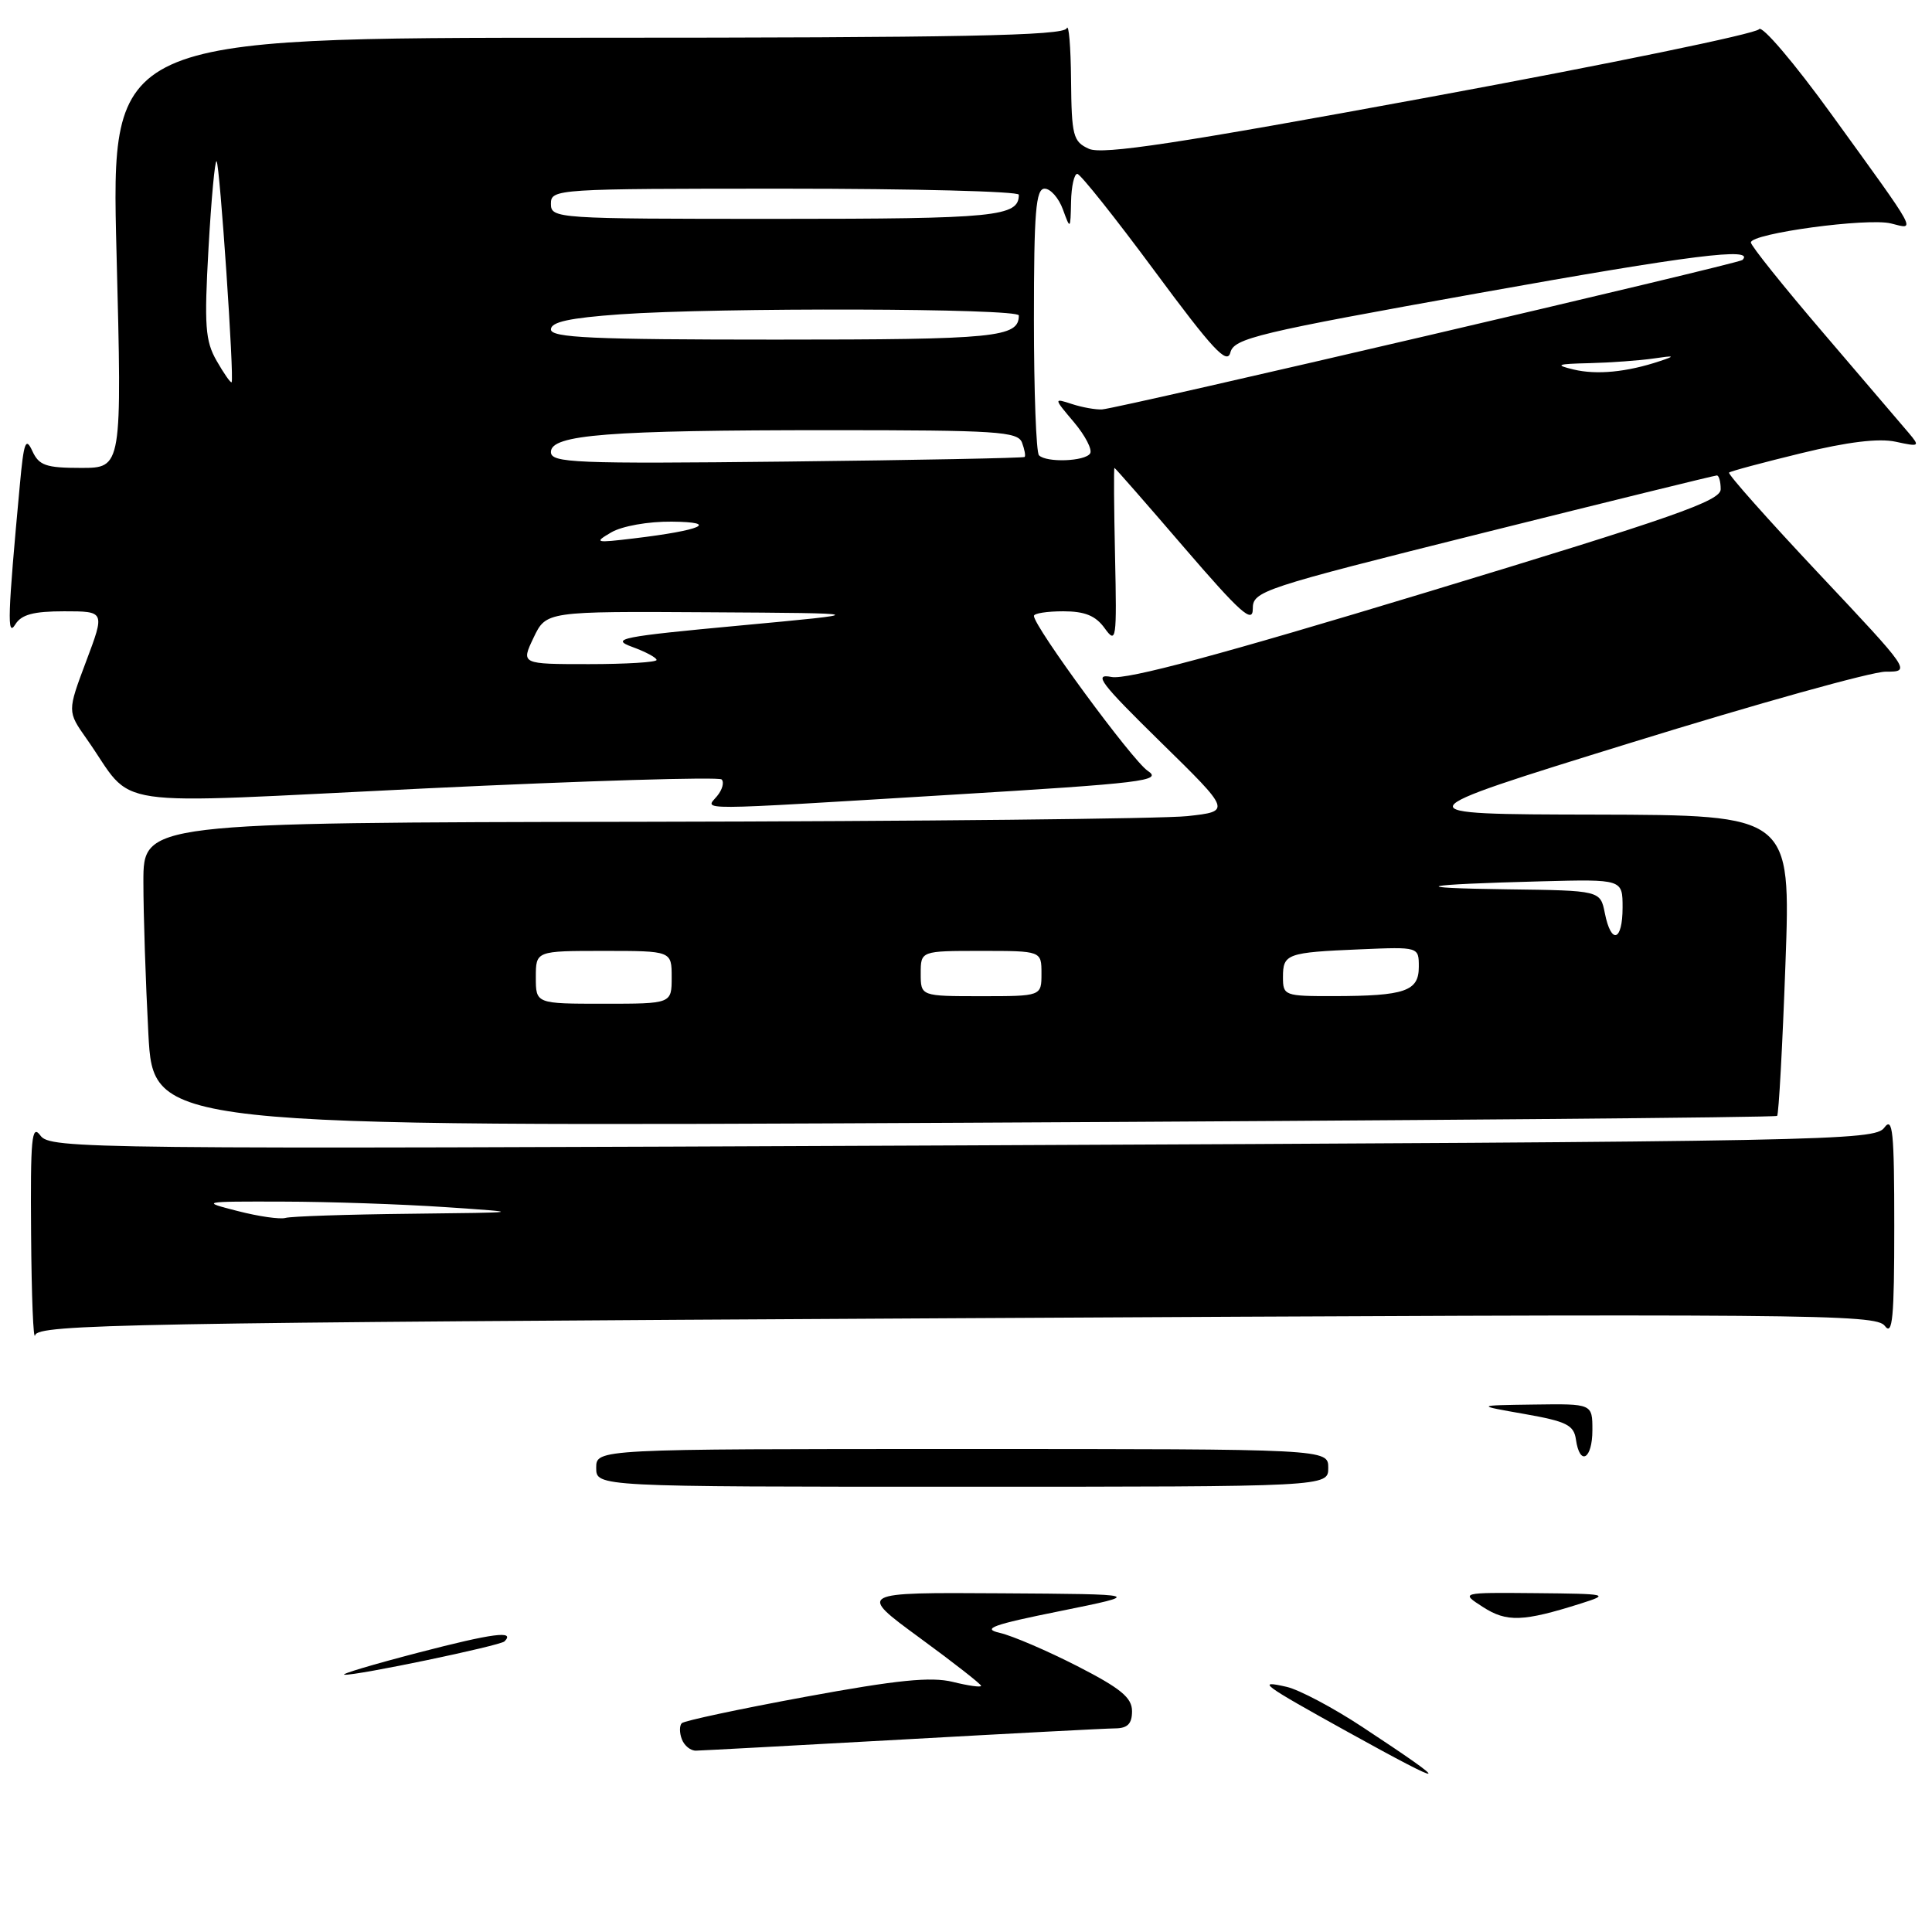 <?xml version="1.0" encoding="UTF-8" standalone="no"?>
<!DOCTYPE svg PUBLIC "-//W3C//DTD SVG 1.1//EN" "http://www.w3.org/Graphics/SVG/1.1/DTD/svg11.dtd" >
<svg xmlns="http://www.w3.org/2000/svg" xmlns:xlink="http://www.w3.org/1999/xlink" version="1.1" viewBox="0 0 256 256">
 <g >
 <path fill="currentColor"
d=" M 126.79 174.67 C 240.36 174.05 248.58 174.12 249.75 175.69 C 250.77 177.07 251.00 174.64 251.00 162.50 C 251.00 149.92 250.80 147.90 249.68 149.42 C 248.42 151.14 242.54 151.26 127.53 151.77 C 10.96 152.28 6.65 152.24 5.35 150.46 C 4.20 148.89 4.02 150.80 4.12 163.56 C 4.18 171.78 4.42 177.79 4.66 176.92 C 5.04 175.48 16.91 175.27 126.79 174.67 Z  M 235.48 147.86 C 235.69 147.64 236.19 138.59 236.58 127.74 C 237.30 108.00 237.30 108.00 211.40 107.94 C 185.50 107.89 185.50 107.89 216.00 98.45 C 232.78 93.25 248.01 89.00 249.86 89.00 C 253.23 89.00 253.23 89.00 240.97 75.97 C 234.24 68.81 228.90 62.80 229.11 62.62 C 229.32 62.43 233.63 61.28 238.68 60.05 C 244.81 58.55 248.96 58.05 251.18 58.53 C 254.35 59.22 254.43 59.16 252.92 57.37 C 252.05 56.34 246.99 50.42 241.67 44.20 C 236.35 37.99 232.00 32.56 232.00 32.13 C 232.00 30.93 247.48 28.83 250.57 29.61 C 253.89 30.44 254.33 31.25 242.68 15.15 C 237.77 8.36 233.45 3.28 233.08 3.87 C 232.72 4.46 213.11 8.50 189.50 12.85 C 155.99 19.03 146.07 20.53 144.29 19.72 C 142.19 18.77 141.99 18.01 141.92 10.59 C 141.88 6.14 141.62 3.06 141.34 3.75 C 140.94 4.73 127.29 5.00 77.77 5.00 C 14.71 5.00 14.71 5.00 15.44 33.50 C 16.17 62.00 16.17 62.00 10.74 62.00 C 6.08 62.00 5.16 61.68 4.28 59.75 C 3.41 57.86 3.15 58.57 2.63 64.25 C 1.02 81.58 0.92 84.53 2.02 82.75 C 2.83 81.43 4.43 81.00 8.50 81.00 C 13.91 81.00 13.91 81.00 11.41 87.64 C 8.92 94.27 8.92 94.27 11.47 97.89 C 18.14 107.34 12.88 106.57 56.35 104.47 C 77.58 103.45 95.25 102.92 95.62 103.28 C 95.98 103.65 95.72 104.64 95.02 105.48 C 93.42 107.41 91.27 107.42 125.89 105.32 C 151.54 103.77 154.08 103.46 152.08 102.14 C 150.05 100.79 137.00 83.02 137.00 81.61 C 137.00 81.27 138.75 81.00 140.88 81.00 C 143.75 81.00 145.18 81.58 146.38 83.25 C 147.91 85.37 147.99 84.82 147.75 73.75 C 147.61 67.29 147.57 62.00 147.67 62.00 C 147.76 62.00 151.92 66.75 156.92 72.57 C 164.33 81.18 166.00 82.68 166.00 80.69 C 166.00 78.32 166.91 78.02 196.49 70.62 C 213.26 66.43 227.21 63.00 227.49 63.00 C 227.77 63.00 228.00 63.82 228.00 64.83 C 228.00 66.37 221.83 68.53 189.06 78.47 C 161.69 86.77 149.28 90.11 147.27 89.70 C 144.83 89.22 145.80 90.49 153.78 98.32 C 163.15 107.50 163.15 107.50 157.33 108.14 C 154.12 108.49 121.69 108.83 85.25 108.89 C 19.00 109.00 19.00 109.00 19.00 116.84 C 19.00 121.16 19.30 130.22 19.66 136.99 C 20.32 149.30 20.32 149.30 127.71 148.77 C 186.77 148.48 235.26 148.07 235.48 147.86 Z  M 178.57 229.48 C 167.18 223.17 166.39 222.58 170.50 223.52 C 172.15 223.90 176.65 226.28 180.50 228.82 C 192.75 236.89 192.26 237.06 178.57 229.48 Z  M 90.35 230.46 C 90.02 229.61 90.02 228.65 90.34 228.33 C 90.66 228.01 98.03 226.44 106.71 224.84 C 118.88 222.60 123.36 222.15 126.25 222.86 C 128.31 223.37 130.00 223.61 130.00 223.38 C 130.00 223.16 126.32 220.28 121.82 216.99 C 113.65 211.00 113.65 211.00 132.57 211.12 C 151.50 211.24 151.50 211.24 140.50 213.47 C 131.47 215.29 130.04 215.81 132.50 216.37 C 134.15 216.75 138.76 218.73 142.75 220.77 C 148.51 223.72 150.00 224.95 150.00 226.74 C 150.00 228.41 149.41 229.01 147.75 229.02 C 146.51 229.03 133.80 229.70 119.50 230.50 C 105.20 231.29 92.92 231.96 92.22 231.97 C 91.51 231.99 90.67 231.31 90.35 230.46 Z  M 55.48 218.97 C 65.33 216.41 68.31 216.02 66.85 217.49 C 66.26 218.07 47.25 222.04 45.64 221.91 C 45.01 221.86 49.44 220.54 55.48 218.97 Z  M 196.50 212.94 C 193.50 211.01 193.50 211.01 203.50 211.10 C 213.09 211.19 213.34 211.25 209.48 212.47 C 201.80 214.90 199.65 214.97 196.50 212.94 Z  M 79.00 194.50 C 79.00 192.00 79.00 192.00 127.50 192.00 C 176.00 192.00 176.00 192.00 176.00 194.50 C 176.00 197.00 176.00 197.00 127.50 197.00 C 79.00 197.00 79.00 197.00 79.00 194.50 Z  M 208.82 190.75 C 208.55 188.82 207.56 188.34 202.00 187.36 C 195.50 186.22 195.50 186.22 203.25 186.11 C 211.00 186.00 211.00 186.00 211.00 189.50 C 211.00 193.36 209.33 194.32 208.82 190.75 Z  M 31.50 160.47 C 26.56 159.21 26.64 159.19 37.50 159.22 C 43.55 159.23 53.22 159.56 59.00 159.95 C 69.50 160.66 69.50 160.66 54.33 160.83 C 45.99 160.92 38.56 161.17 37.83 161.38 C 37.10 161.59 34.25 161.18 31.50 160.47 Z  M 71.00 129.50 C 71.00 126.00 71.00 126.00 80.00 126.00 C 89.00 126.00 89.00 126.00 89.00 129.50 C 89.00 133.00 89.00 133.00 80.00 133.00 C 71.00 133.00 71.00 133.00 71.00 129.50 Z  M 122.00 129.00 C 122.00 126.00 122.00 126.00 130.00 126.00 C 138.00 126.00 138.00 126.00 138.00 129.00 C 138.00 132.00 138.00 132.00 130.00 132.00 C 122.00 132.00 122.00 132.00 122.00 129.00 Z  M 170.00 129.47 C 170.00 126.39 170.50 126.20 180.25 125.79 C 188.00 125.46 188.00 125.46 188.00 128.11 C 188.00 131.34 186.18 131.97 176.75 131.99 C 170.19 132.00 170.00 131.93 170.00 129.47 Z  M 212.65 121.00 C 212.05 118.00 212.05 118.00 199.78 117.84 C 186.04 117.66 188.00 117.20 204.25 116.78 C 215.00 116.50 215.00 116.50 215.00 120.25 C 215.00 124.74 213.49 125.22 212.65 121.00 Z  M 70.70 84.50 C 72.37 81.00 72.37 81.00 93.94 81.13 C 115.50 81.26 115.50 81.26 98.00 82.89 C 82.30 84.35 80.83 84.64 83.75 85.71 C 85.54 86.36 87.00 87.14 87.00 87.45 C 87.00 87.75 82.96 88.00 78.02 88.00 C 69.03 88.00 69.03 88.00 70.70 84.50 Z  M 81.00 70.54 C 82.42 69.71 85.88 69.09 89.00 69.12 C 95.42 69.18 92.97 70.27 84.00 71.34 C 78.84 71.96 78.66 71.91 81.00 70.54 Z  M 73.00 59.89 C 73.00 57.59 80.56 57.00 110.04 57.00 C 132.07 57.00 134.86 57.18 135.42 58.64 C 135.76 59.55 135.92 60.40 135.77 60.55 C 135.62 60.69 121.44 60.97 104.25 61.16 C 76.07 61.47 73.00 61.34 73.00 59.89 Z  M 137.67 60.33 C 137.30 59.97 137.00 51.87 137.00 42.33 C 137.00 28.05 137.25 25.00 138.42 25.00 C 139.20 25.00 140.29 26.24 140.84 27.75 C 141.83 30.46 141.84 30.44 141.92 26.75 C 141.96 24.69 142.34 23.02 142.75 23.04 C 143.16 23.06 147.78 28.86 153.00 35.92 C 160.68 46.31 162.60 48.38 163.03 46.71 C 163.51 44.83 166.56 44.10 196.03 38.82 C 224.16 33.78 232.62 32.72 230.88 34.45 C 230.39 34.94 148.21 54.12 146.03 54.25 C 145.19 54.30 143.40 53.98 142.05 53.54 C 139.60 52.74 139.60 52.74 142.31 55.95 C 143.80 57.72 144.76 59.58 144.45 60.08 C 143.80 61.14 138.66 61.33 137.67 60.33 Z  M 28.71 47.82 C 27.19 45.17 27.05 43.18 27.63 32.87 C 28.00 26.32 28.48 21.15 28.70 21.37 C 29.13 21.80 31.06 50.27 30.69 50.65 C 30.56 50.77 29.67 49.50 28.71 47.82 Z  M 208.50 48.96 C 205.96 48.35 206.29 48.22 210.62 48.12 C 213.44 48.05 217.27 47.77 219.12 47.50 C 221.89 47.09 222.05 47.15 220.00 47.83 C 215.59 49.31 211.58 49.70 208.50 48.96 Z  M 73.00 43.65 C 73.00 42.66 75.46 42.13 82.15 41.65 C 95.13 40.73 135.00 40.84 135.00 41.80 C 135.00 44.71 132.04 45.00 102.80 45.00 C 78.45 45.00 73.00 44.75 73.00 43.65 Z  M 73.00 27.00 C 73.00 25.04 73.67 25.00 104.00 25.00 C 121.05 25.00 135.00 25.36 135.00 25.80 C 135.00 28.71 132.04 29.00 102.80 29.00 C 73.67 29.00 73.00 28.96 73.00 27.00 Z "/>
</g>
</svg>